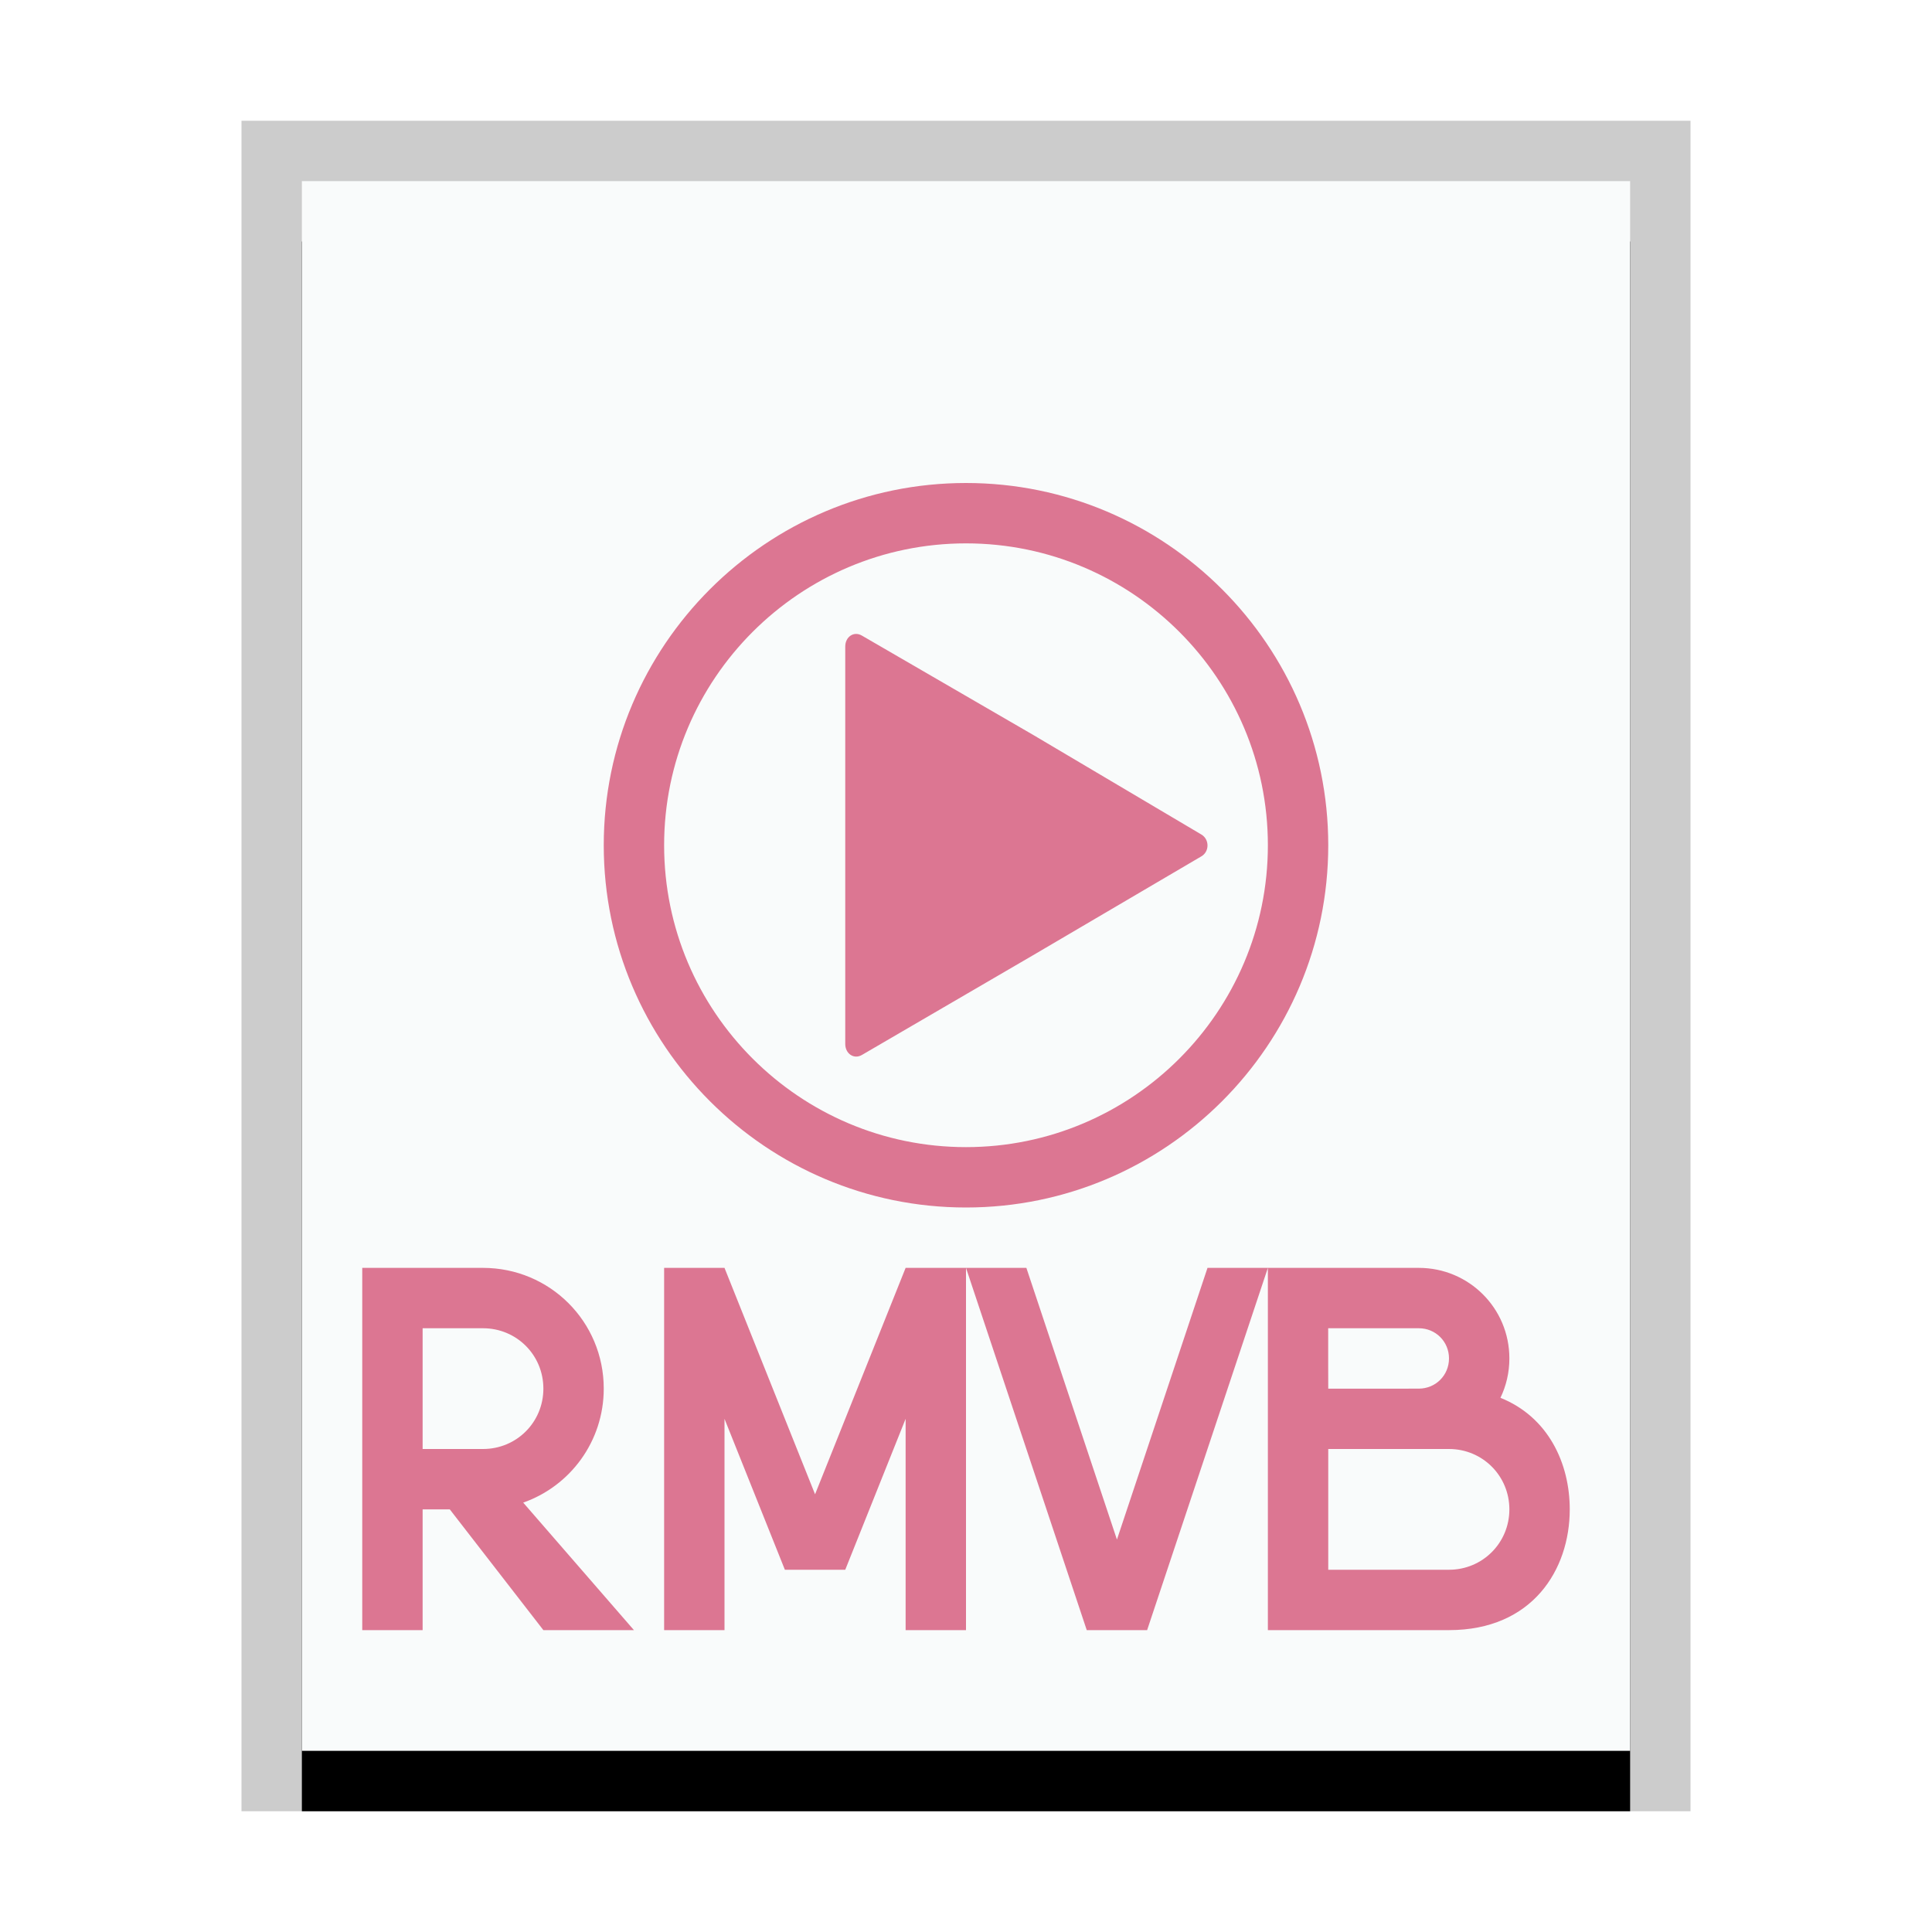 <svg xmlns="http://www.w3.org/2000/svg" xmlns:xlink="http://www.w3.org/1999/xlink" width="32" height="32" viewBox="0 0 32 32">
  <defs>
    <rect id="video-x-rmvb-b" width="22" height="26" x="1" y="1"/>
    <filter id="video-x-rmvb-a" width="118.2%" height="115.4%" x="-9.1%" y="-3.8%" filterUnits="objectBoundingBox">
      <feOffset dy="1" in="SourceAlpha" result="shadowOffsetOuter1"/>
      <feGaussianBlur in="shadowOffsetOuter1" result="shadowBlurOuter1" stdDeviation=".5"/>
      <feColorMatrix in="shadowBlurOuter1" values="0 0 0 0 0   0 0 0 0 0   0 0 0 0 0  0 0 0 0.2 0"/>
    </filter>
  </defs>
  <g fill="none" fill-rule="evenodd">
    <g transform="translate(4 2)">
      <use fill="#000" filter="url(#video-x-rmvb-a)" xlink:href="#video-x-rmvb-b"/>
      <use fill="#F9FBFB" xlink:href="#video-x-rmvb-b"/>
      <path fill="#000" fill-opacity=".2" fill-rule="nonzero" d="M24,0 L0,0 L0,28 L24,28 L24,0 Z M23,1 L23,27 L1,27 L1,1 L23,1 Z"/>
    </g>
    <path fill="#DC7692" d="M8,21 C9.105,21 10,21.888 10,23 C10,23.872 9.446,24.614 8.666,24.888 L10.5,27 L9,27 L7.45,25 L7,25 L7,27 L6,27 L6,21 L8,21 Z M17,21 L18.5,25.5 L20,21 L21,21 L19,27 L18,27 L16,21 L17,21 Z M12,21 L13.5,24.75 L15,21 L16,21 L16,27 L15,27 L15,23.5 L14,26 L13,26 L12,23.5 L12,27 L11,27 L11,21 L12,21 Z M23.5,21 C24.328,21 25,21.666 25,22.5 C25,22.734 24.947,22.955 24.852,23.152 C25.643,23.469 26,24.235 26,25 C26,26 25.381,27 24,27 L21,27 L21,21 L23.5,21 Z M24,24 L22,24 L22,26 L24,26 C24.555,26 25,25.556 25,25 C25,24.445 24.556,24 24,24 L24,24 Z M8,22 L7,22 L7,24 L8,24 C8.557,24 9,23.556 9,23 C9,22.443 8.556,22 8,22 Z M23.5,22 L21.999,22 L21.999,22.501 C21.999,22.542 21.999,22.584 21.999,22.624 L22,23.001 L22,23.001 L22.825,23.001 C22.875,23.001 22.924,23.001 22.972,23.001 L23.5,23 L23.5,23 C23.779,23 24,22.779 24,22.5 C24,22.221 23.779,22 23.5,22 Z M16,8 C19.308,8 22,10.692 22,14 C22,17.308 19.308,20 16,20 C12.692,20 10,17.308 10,14 C10,10.692 12.692,8 16,8 Z M16,9 C13.243,9 11,11.243 11,14 C11,16.757 13.243,19 16,19 C18.757,19 21,16.757 21,14 C21,11.243 18.757,9 16,9 Z M14.275,10.527 L17.122,12.178 L19.898,13.822 C20.034,13.902 20.034,14.105 19.898,14.184 L17.11,15.822 L14.275,17.474 C14.141,17.551 14,17.45 14,17.292 L14,10.708 C14,10.549 14.141,10.449 14.275,10.527 Z"/>
  </g>
</svg>
